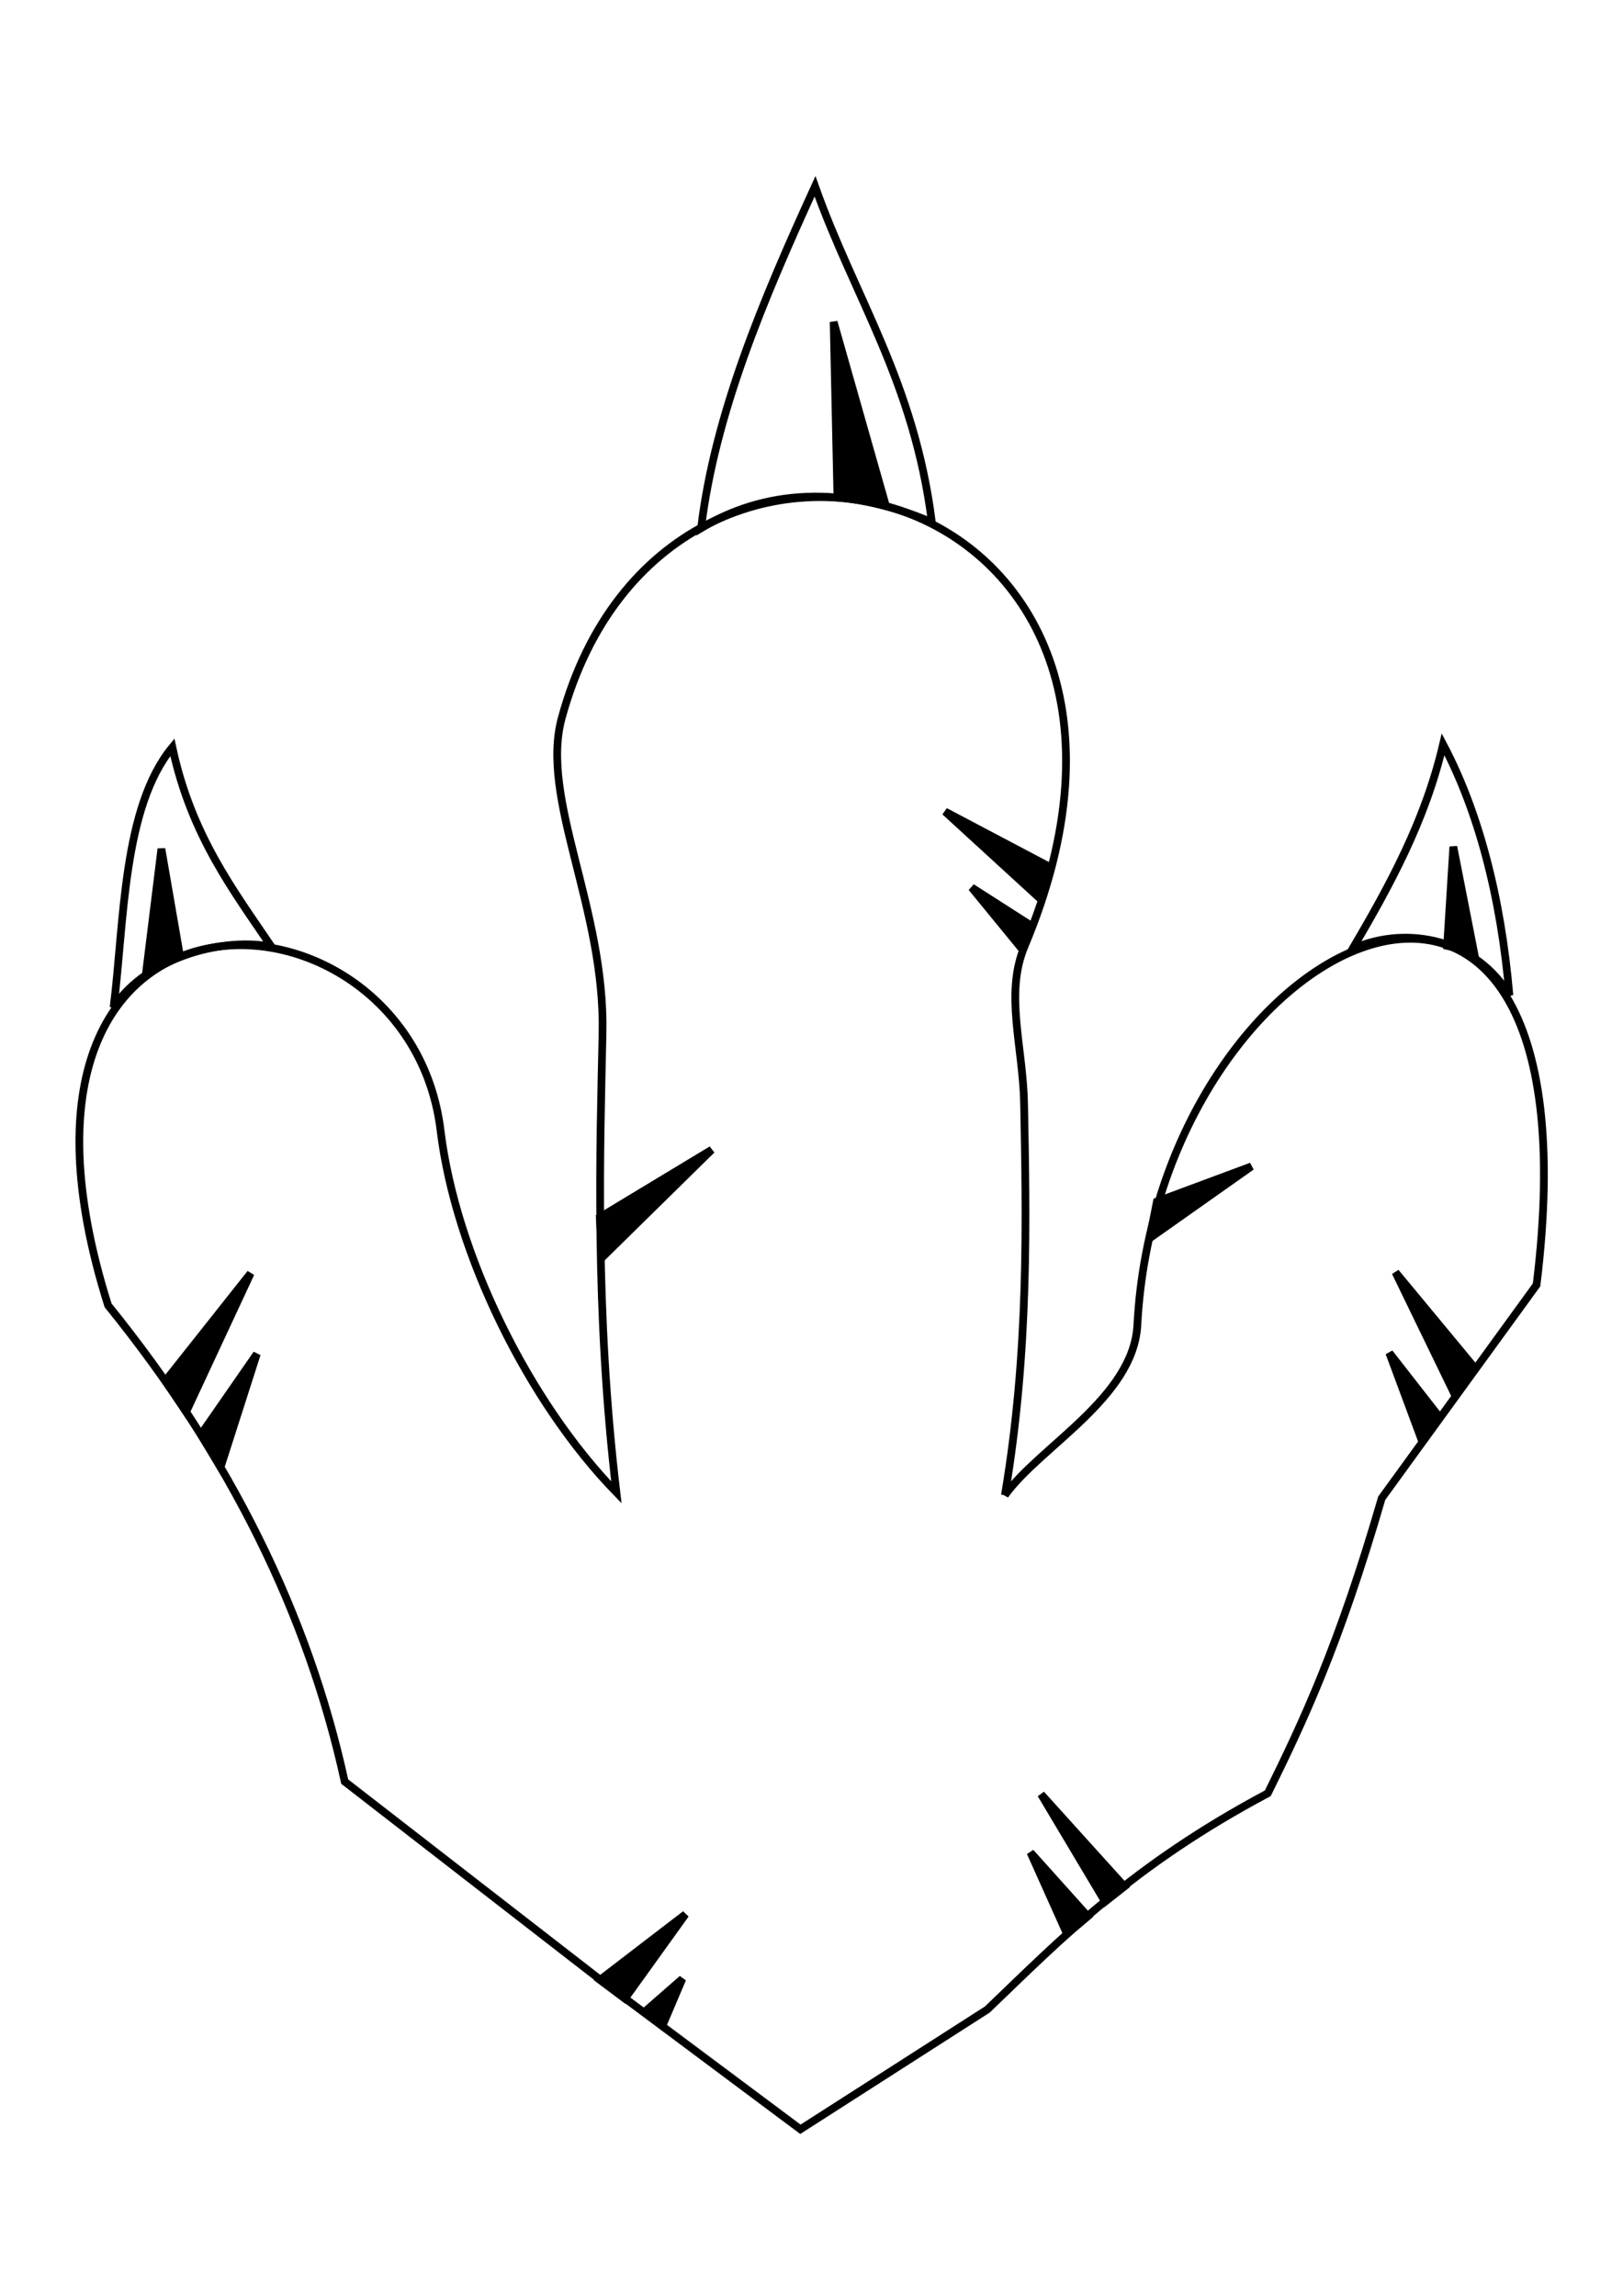 <?xml version="1.0" encoding="UTF-8" standalone="no"?>
<!-- Created with Inkscape (http://www.inkscape.org/) -->

<svg
   xmlns:dc="http://purl.org/dc/elements/1.1/"
   xmlns:cc="http://creativecommons.org/ns#"
   xmlns:rdf="http://www.w3.org/1999/02/22-rdf-syntax-ns#"
   xmlns:svg="http://www.w3.org/2000/svg"
   xmlns="http://www.w3.org/2000/svg"
   xmlns:sodipodi="http://sodipodi.sourceforge.net/DTD/sodipodi-0.dtd"
   xmlns:inkscape="http://www.inkscape.org/namespaces/inkscape"
   width="210mm"
   height="297mm"
   viewBox="0 0 210 297"
   version="1.1"
   id="svg1476"
   inkscape:version="0.92.3 (2405546, 2018-03-11)"
   sodipodi:docname="T-Rex Fußabdruck.svg">
  <defs
     id="defs1470" />
  <sodipodi:namedview
     id="base"
     pagecolor="#ffffff"
     bordercolor="#666666"
     borderopacity="1.0"
     inkscape:pageopacity="0.0"
     inkscape:pageshadow="2"
     inkscape:zoom="0.35"
     inkscape:cx="1032.7028"
     inkscape:cy="244.89198"
     inkscape:document-units="mm"
     inkscape:current-layer="layer1"
     showgrid="false"
     inkscape:window-width="1920"
     inkscape:window-height="1017"
     inkscape:window-x="-8"
     inkscape:window-y="-8"
     inkscape:window-maximized="1" />
  <g
     inkscape:label="Ebene 1"
     inkscape:groupmode="layer"
     id="layer1">
    <g
       id="g2089"
       transform="translate(-216.202,-8.315)"
       inkscape:export-filename="C:\Users\Armin\Documents\erstesProjekt\test\test (2)\Assets\figuren\Dekoration\trex fußabdruck.png"
       inkscape:export-xdpi="96"
       inkscape:export-ydpi="96">
      <path
         sodipodi:nodetypes="csssscsccccccccsc"
         inkscape:connector-curvature="0"
         id="path2032"
         d="m 346.226,201.75 c 3.144,-18.655 2.761,-35.797 2.482,-50.66 -0.138,-7.377 -2.529,-14.192 0.057,-20.352 25.296,-60.245 -46.244,-79.555 -59.877,-29.551 -2.856,10.476 5.622,24.585 5.276,40.803 -0.312,14.626 -1.014,35.748 1.79,59.382 -11.38,-11.689 -20.811,-30.873 -22.75,-46.818 -4.111,-33.793 -61.699,-36.574 -43.017,22.628 15.796,19.52 25.908,40.074 30.616,61.61 l 33.64,26.08 25.324,18.899 24.19,-15.497 c 9.715,-9.323 18.77,-18.647 36.286,-27.97 4.567,-9.263 9.185,-19.028 14.741,-38.176 l 20.033,-27.592 c 9.027,-73.26 -48.983,-45.778 -51.653,5.192 -0.493,9.419 -12.719,15.79 -17.139,22.023 z"
         style="fill:none;stroke:#000000;stroke-width:1;stroke-linecap:butt;stroke-linejoin:miter;stroke-miterlimit:4;stroke-dasharray:none;stroke-opacity:1" />
      <path
         sodipodi:nodetypes="cccc"
         inkscape:connector-curvature="0"
         id="path2034"
         d="M 336.777,75.884 C 334.469,57.656 326.762,46.818 321.658,32.417 c -6.741,14.741 -12.965,29.482 -14.741,44.223 8.089,-4.855 18.255,-5.723 29.86,-0.756 z"
         style="fill:none;stroke:#000000;stroke-width:1;stroke-linecap:butt;stroke-linejoin:miter;stroke-miterlimit:4;stroke-dasharray:none;stroke-opacity:1" />
      <path
         sodipodi:nodetypes="cccc"
         inkscape:connector-curvature="0"
         id="path2036"
         d="m 251.333,130.801 c -4.884,-7.232 -10.391,-14.389 -12.83,-25.813 -6.439,7.804 -6.233,22.801 -7.603,33.646 4.438,-6.715 14.601,-9.087 20.434,-7.833 z"
         style="fill:none;stroke:#000000;stroke-width:1;stroke-linecap:butt;stroke-linejoin:miter;stroke-miterlimit:4;stroke-dasharray:none;stroke-opacity:1" />
      <path
         sodipodi:nodetypes="cccc"
         inkscape:connector-curvature="0"
         id="path2038"
         d="m 411.503,137.074 c -1.09,-12.686 -3.987,-23.783 -8.581,-32.464 -2.329,9.923 -6.909,18.271 -11.717,26.458 7.203,-3.193 16.085,-1.085 20.298,6.006 z"
         style="fill:none;stroke:#000000;stroke-width:1;stroke-linecap:butt;stroke-linejoin:miter;stroke-miterlimit:4;stroke-dasharray:none;stroke-opacity:1" />
      <path
         sodipodi:nodetypes="cccc"
         inkscape:connector-curvature="0"
         id="path2040"
         d="m 330.75,73.482 -6.682,-23.52 0.487,22.607 z"
         style="fill:#000000;fill-opacity:1;stroke:#000000;stroke-width:1;stroke-linecap:butt;stroke-linejoin:miter;stroke-miterlimit:4;stroke-dasharray:none;stroke-opacity:1" />
      <path
         inkscape:connector-curvature="0"
         id="path2042"
         d="m 406.922,131.48 -2.673,-13.631 -0.802,12.829 z"
         style="fill:#000000;fill-opacity:1;stroke:#000000;stroke-width:1;stroke-linecap:butt;stroke-linejoin:miter;stroke-miterlimit:4;stroke-dasharray:none;stroke-opacity:1" />
      <path
         sodipodi:nodetypes="cccc"
         inkscape:connector-curvature="0"
         id="path2044"
         d="m 406.955,185.201 -10.189,-12.294 7.516,15.502 z"
         style="fill:#000000;fill-opacity:1;stroke:#000000;stroke-width:1;stroke-linecap:butt;stroke-linejoin:miter;stroke-miterlimit:4;stroke-dasharray:none;stroke-opacity:1" />
      <path
         sodipodi:nodetypes="cccc"
         inkscape:connector-curvature="0"
         id="path2046"
         d="m 361.693,252.366 -10.785,-11.933 8.285,13.898 z"
         style="fill:#000000;fill-opacity:1;stroke:#000000;stroke-width:1;stroke-linecap:butt;stroke-linejoin:miter;stroke-miterlimit:4;stroke-dasharray:none;stroke-opacity:1" />
      <path
         sodipodi:nodetypes="cccc"
         inkscape:connector-curvature="0"
         id="path2048"
         d="m 400.162,194.636 -4.198,-11.306 6.486,8.309 z"
         style="fill:#000000;fill-opacity:1;stroke:#000000;stroke-width:1;stroke-linecap:butt;stroke-linejoin:miter;stroke-miterlimit:4;stroke-dasharray:none;stroke-opacity:1" />
      <path
         sodipodi:nodetypes="cccc"
         inkscape:connector-curvature="0"
         id="path2050"
         d="m 301.905,270.399 2.586,-6.087 -4.903,4.286 z"
         style="fill:#000000;fill-opacity:1;stroke:#000000;stroke-width:1;stroke-linecap:butt;stroke-linejoin:miter;stroke-miterlimit:4;stroke-dasharray:none;stroke-opacity:1" />
      <path
         sodipodi:nodetypes="cccc"
         inkscape:connector-curvature="0"
         id="path2052"
         d="m 297.057,266.871 7.835,-10.91 -11.068,8.489 z"
         style="fill:#000000;fill-opacity:1;stroke:#000000;stroke-width:1;stroke-linecap:butt;stroke-linejoin:miter;stroke-miterlimit:4;stroke-dasharray:none;stroke-opacity:1" />
      <path
         sodipodi:nodetypes="cccc"
         inkscape:connector-curvature="0"
         id="path2054"
         d="m 244.739,198.125 4.695,-14.661 -7.231,10.426 z"
         style="fill:#000000;fill-opacity:1;stroke:#000000;stroke-width:1;stroke-linecap:butt;stroke-linejoin:miter;stroke-miterlimit:4;stroke-dasharray:none;stroke-opacity:1" />
      <path
         sodipodi:nodetypes="cccc"
         inkscape:connector-curvature="0"
         id="path2056"
         d="m 240.29,190.95 8.342,-17.91 -11.031,13.919 z"
         style="fill:#000000;fill-opacity:1;stroke:#000000;stroke-width:1;stroke-linecap:butt;stroke-linejoin:miter;stroke-miterlimit:4;stroke-dasharray:none;stroke-opacity:1" />
      <path
         sodipodi:nodetypes="cccc"
         inkscape:connector-curvature="0"
         id="path2058"
         d="m 235.07,134.391 2.015,-16.268 2.368,13.664 z"
         style="fill:#000000;fill-opacity:1;stroke:#000000;stroke-width:1;stroke-linecap:butt;stroke-linejoin:miter;stroke-miterlimit:4;stroke-dasharray:none;stroke-opacity:1" />
      <path
         sodipodi:nodetypes="cccc"
         inkscape:connector-curvature="0"
         id="path2060"
         d="m 294.055,171.045 14.232,-13.99 -14.476,8.739 z"
         style="fill:#000000;fill-opacity:1;stroke:#000000;stroke-width:1;stroke-linecap:butt;stroke-linejoin:miter;stroke-miterlimit:4;stroke-dasharray:none;stroke-opacity:1" />
      <path
         inkscape:connector-curvature="0"
         id="path2062"
         d="m 349.675,128.092 -7.749,-4.961 6.615,8.079 z"
         style="fill:#000000;fill-opacity:1;stroke:#000000;stroke-width:1;stroke-linecap:butt;stroke-linejoin:miter;stroke-miterlimit:4;stroke-dasharray:none;stroke-opacity:1" />
      <path
         sodipodi:nodetypes="cccc"
         inkscape:connector-curvature="0"
         id="path2064"
         d="m 352.085,120.485 -13.607,-7.182 12.284,11.245 z"
         style="fill:#000000;fill-opacity:1;stroke:#000000;stroke-width:1;stroke-linecap:butt;stroke-linejoin:miter;stroke-miterlimit:4;stroke-dasharray:none;stroke-opacity:1" />
      <path
         sodipodi:nodetypes="cccc"
         inkscape:connector-curvature="0"
         id="path2066"
         d="m 364.961,168.496 13.163,-9.288 -12.228,4.544 z"
         style="fill:#000000;fill-opacity:1;stroke:#000000;stroke-width:1;stroke-linecap:butt;stroke-linejoin:miter;stroke-miterlimit:4;stroke-dasharray:none;stroke-opacity:1" />
      <path
         sodipodi:nodetypes="cccc"
         inkscape:connector-curvature="0"
         id="path2068"
         d="m 356.951,256.226 -7.418,-8.268 4.725,10.536 z"
         style="fill:#000000;fill-opacity:1;stroke:#000000;stroke-width:1;stroke-linecap:butt;stroke-linejoin:miter;stroke-miterlimit:4;stroke-dasharray:none;stroke-opacity:1" />
    </g>
  </g>
</svg>
